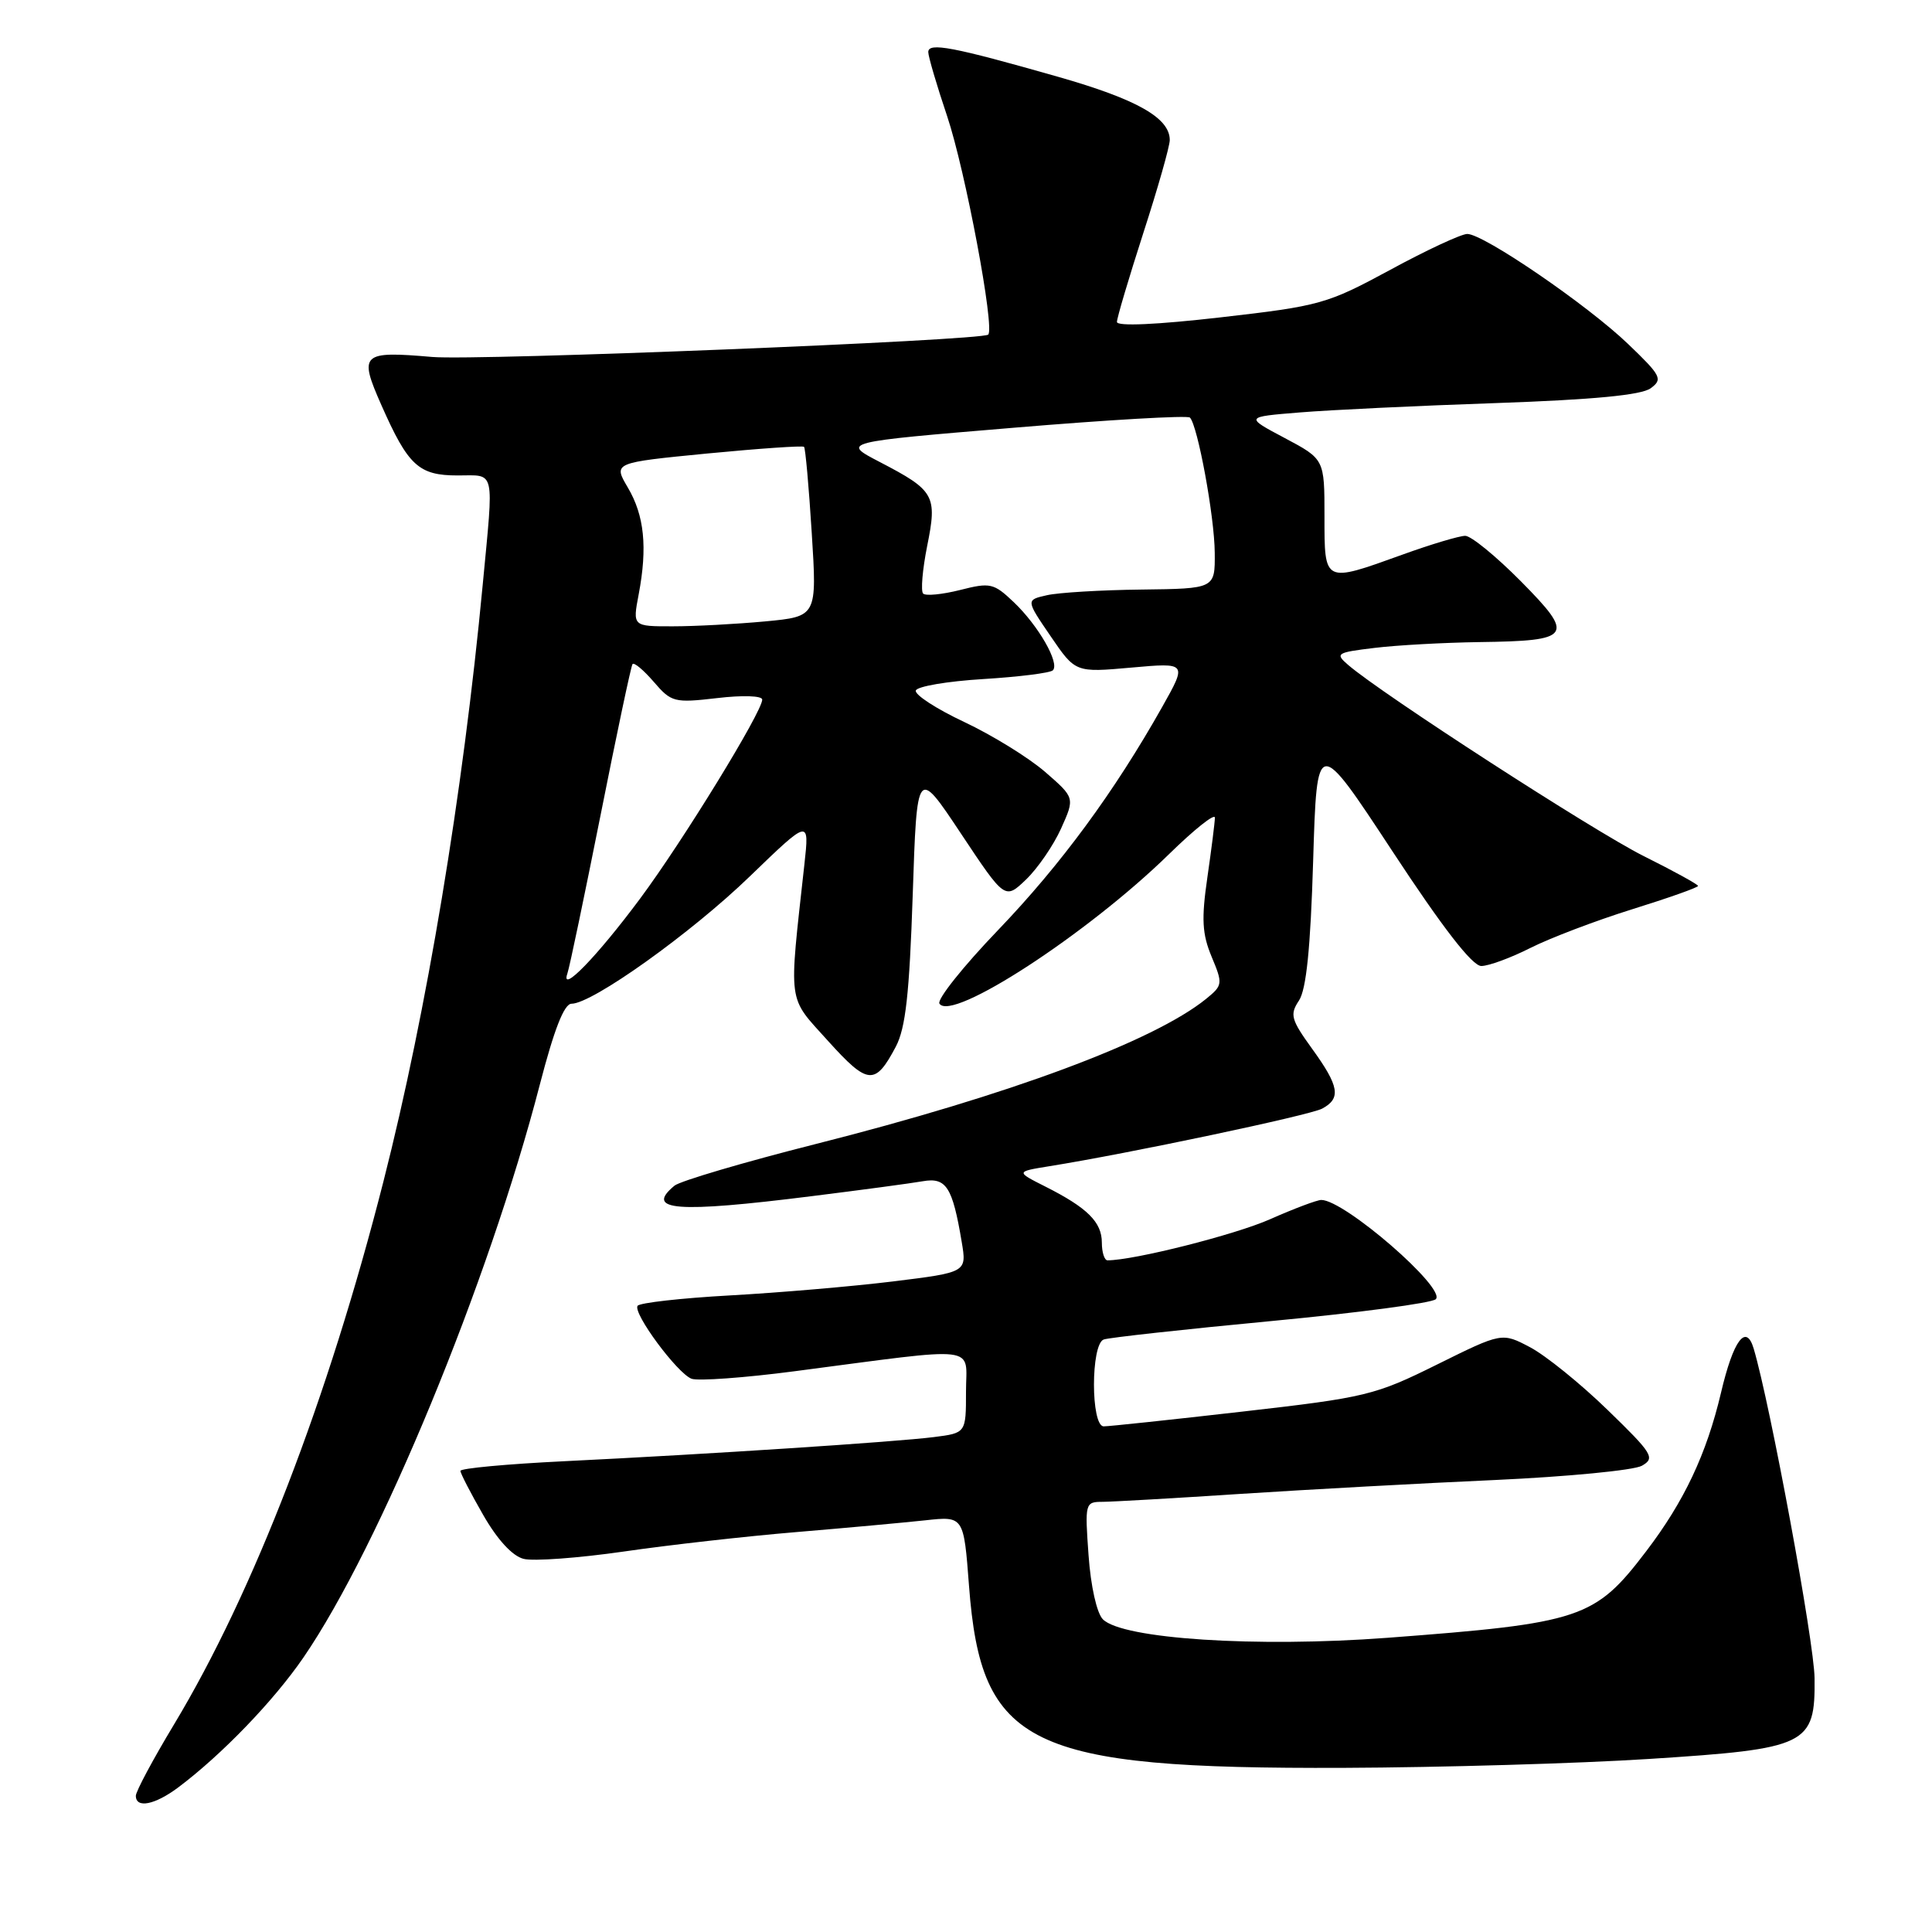<?xml version="1.0" encoding="UTF-8" standalone="no"?>
<!DOCTYPE svg PUBLIC "-//W3C//DTD SVG 1.1//EN" "http://www.w3.org/Graphics/SVG/1.1/DTD/svg11.dtd" >
<svg xmlns="http://www.w3.org/2000/svg" xmlns:xlink="http://www.w3.org/1999/xlink" version="1.1" viewBox="0 0 256 256">
 <g >
 <path fill="currentColor"
d=" M 23.62 236.84 C 29.40 232.50 36.28 225.36 40.22 219.61 C 50.31 204.90 64.75 169.90 71.52 143.75 C 73.42 136.42 74.75 133.00 75.73 133.00 C 78.48 133.00 91.59 123.64 99.37 116.11 C 107.25 108.50 107.25 108.50 106.59 114.50 C 104.50 133.49 104.29 131.89 109.72 137.93 C 115.01 143.79 115.96 143.87 118.70 138.69 C 120.00 136.22 120.50 131.68 120.94 118.59 C 121.50 101.68 121.50 101.68 127.33 110.45 C 133.16 119.22 133.16 119.22 135.96 116.54 C 137.50 115.06 139.59 112.02 140.60 109.78 C 142.43 105.71 142.43 105.71 138.47 102.27 C 136.28 100.38 131.47 97.41 127.77 95.67 C 124.07 93.93 121.18 92.05 121.35 91.50 C 121.52 90.95 125.53 90.27 130.27 89.98 C 135.00 89.69 139.16 89.17 139.51 88.82 C 140.45 87.88 137.59 82.89 134.33 79.79 C 131.67 77.26 131.21 77.16 127.21 78.18 C 124.85 78.77 122.66 78.99 122.32 78.65 C 121.99 78.32 122.23 75.49 122.85 72.37 C 124.21 65.64 123.85 65.00 116.56 61.21 C 111.50 58.58 111.50 58.58 134.30 56.68 C 146.84 55.63 157.36 55.02 157.67 55.33 C 158.70 56.37 160.93 68.46 160.96 73.25 C 161.00 78.00 161.00 78.00 151.25 78.12 C 145.89 78.18 140.25 78.52 138.72 78.87 C 135.93 79.50 135.93 79.50 139.22 84.31 C 142.50 89.12 142.50 89.12 149.90 88.46 C 157.30 87.80 157.30 87.80 154.01 93.65 C 147.65 104.94 140.56 114.58 132.25 123.24 C 127.64 128.04 124.14 132.43 124.48 132.98 C 126.04 135.50 144.10 123.74 154.89 113.19 C 158.25 109.90 160.99 107.72 160.98 108.35 C 160.97 108.98 160.52 112.55 159.98 116.28 C 159.18 121.79 159.29 123.76 160.55 126.78 C 162.05 130.37 162.02 130.56 159.81 132.36 C 152.86 137.98 133.73 145.10 108.12 151.58 C 98.56 154.00 90.12 156.49 89.37 157.11 C 85.38 160.42 89.61 160.75 107.54 158.50 C 114.12 157.68 120.75 156.79 122.28 156.52 C 125.38 155.98 126.21 157.27 127.43 164.55 C 128.11 168.59 128.11 168.59 118.30 169.80 C 112.91 170.46 103.20 171.29 96.71 171.65 C 90.23 172.01 84.73 172.63 84.48 173.03 C 83.86 174.03 89.73 181.96 91.63 182.69 C 92.48 183.01 98.65 182.57 105.34 181.69 C 130.28 178.43 128.00 178.16 128.00 184.40 C 128.00 189.88 128.00 189.88 123.75 190.42 C 118.70 191.06 94.01 192.68 74.75 193.62 C 67.19 193.99 61.00 194.56 61.01 194.90 C 61.01 195.23 62.37 197.86 64.02 200.73 C 65.91 204.03 67.90 206.19 69.39 206.56 C 70.69 206.89 76.65 206.45 82.63 205.59 C 88.61 204.72 98.90 203.56 105.50 203.01 C 112.10 202.46 119.80 201.75 122.60 201.45 C 127.70 200.89 127.70 200.89 128.40 210.15 C 130.01 231.38 136.22 234.40 178.00 234.25 C 190.93 234.20 209.15 233.67 218.50 233.07 C 239.54 231.72 240.53 231.24 240.44 222.38 C 240.40 217.64 234.57 186.09 232.37 178.69 C 231.36 175.31 229.67 177.60 228.04 184.55 C 226.12 192.67 223.17 198.94 218.12 205.56 C 211.33 214.48 209.53 215.08 183.80 217.02 C 166.46 218.32 148.74 217.17 146.14 214.57 C 145.33 213.76 144.53 210.18 144.24 206.09 C 143.74 199.14 143.78 199.00 146.12 199.00 C 147.43 198.99 155.70 198.52 164.50 197.94 C 173.30 197.37 188.40 196.54 198.06 196.11 C 207.71 195.67 216.49 194.82 217.56 194.22 C 219.35 193.20 219.00 192.63 213.00 186.81 C 209.43 183.34 204.81 179.61 202.75 178.52 C 199.01 176.55 199.01 176.55 190.41 180.81 C 182.20 184.88 181.03 185.17 164.66 187.04 C 155.22 188.12 146.94 189.00 146.25 189.00 C 144.53 189.00 144.52 178.11 146.25 177.49 C 146.94 177.24 156.91 176.14 168.42 175.05 C 179.92 173.96 189.74 172.66 190.25 172.15 C 191.67 170.73 178.15 159.00 175.08 159.00 C 174.52 159.00 171.46 160.15 168.28 161.56 C 163.63 163.62 150.25 167.00 146.75 167.00 C 146.34 167.00 146.00 165.94 146.00 164.65 C 146.00 161.94 144.09 160.04 138.54 157.24 C 134.59 155.25 134.59 155.25 139.04 154.53 C 149.61 152.84 173.54 147.78 175.19 146.90 C 177.73 145.54 177.46 143.94 173.87 138.98 C 171.06 135.09 170.88 134.44 172.12 132.58 C 173.09 131.11 173.65 125.67 174.00 114.04 C 174.50 97.58 174.50 97.58 184.50 112.79 C 191.20 122.99 195.09 128.00 196.28 128.00 C 197.26 128.00 200.19 126.92 202.78 125.61 C 205.38 124.30 211.44 121.99 216.25 120.49 C 221.06 118.99 225.00 117.60 225.00 117.39 C 225.00 117.19 221.74 115.40 217.75 113.41 C 211.18 110.12 183.17 92.01 178.64 88.11 C 176.88 86.59 177.08 86.46 182.14 85.85 C 185.09 85.49 191.32 85.15 196.00 85.08 C 208.31 84.92 208.73 84.31 201.53 77.03 C 198.25 73.72 194.93 71.00 194.15 71.00 C 193.38 71.00 189.62 72.12 185.81 73.50 C 175.38 77.26 175.50 77.32 175.50 68.42 C 175.50 60.84 175.50 60.84 170.23 58.04 C 164.95 55.24 164.95 55.24 172.23 54.65 C 176.23 54.32 187.93 53.76 198.22 53.41 C 211.14 52.96 217.50 52.35 218.72 51.45 C 220.36 50.25 220.12 49.79 215.74 45.59 C 210.36 40.42 196.59 31.00 194.42 31.00 C 193.63 31.00 189.05 33.13 184.24 35.74 C 175.85 40.28 174.94 40.54 161.75 42.05 C 153.29 43.02 148.00 43.26 148.00 42.66 C 148.00 42.13 149.58 36.82 151.50 30.86 C 153.43 24.91 155.00 19.37 155.00 18.56 C 155.00 15.62 150.66 13.16 140.18 10.17 C 126.26 6.20 123.00 5.58 123.00 6.90 C 123.00 7.48 124.12 11.30 125.50 15.39 C 127.91 22.57 131.85 43.54 130.94 44.34 C 130.04 45.13 63.29 47.81 57.28 47.30 C 47.88 46.49 47.51 46.84 50.54 53.69 C 54.09 61.72 55.48 63.00 60.65 63.00 C 65.70 63.00 65.44 61.86 63.96 77.50 C 61.33 105.26 56.56 133.95 50.82 156.50 C 43.47 185.37 33.59 211.00 23.07 228.48 C 20.28 233.11 18.00 237.37 18.00 237.95 C 18.00 239.66 20.52 239.16 23.62 236.84 Z  M 75.18 129.00 C 75.47 128.18 77.44 118.72 79.58 108.00 C 81.71 97.28 83.61 88.28 83.81 88.00 C 84.01 87.72 85.27 88.78 86.62 90.34 C 88.96 93.06 89.33 93.16 95.03 92.50 C 98.41 92.10 101.00 92.19 101.00 92.70 C 101.00 94.31 90.47 111.47 84.81 119.08 C 79.11 126.75 74.21 131.79 75.18 129.00 Z  M 84.63 78.75 C 85.81 72.51 85.38 68.31 83.19 64.60 C 81.25 61.31 81.25 61.31 93.73 60.09 C 100.60 59.43 106.36 59.03 106.54 59.21 C 106.72 59.38 107.18 64.51 107.56 70.61 C 108.26 81.69 108.26 81.69 101.38 82.34 C 97.60 82.69 92.10 82.99 89.16 82.99 C 83.82 83.00 83.82 83.00 84.63 78.75 Z "/>
</g>
</svg>